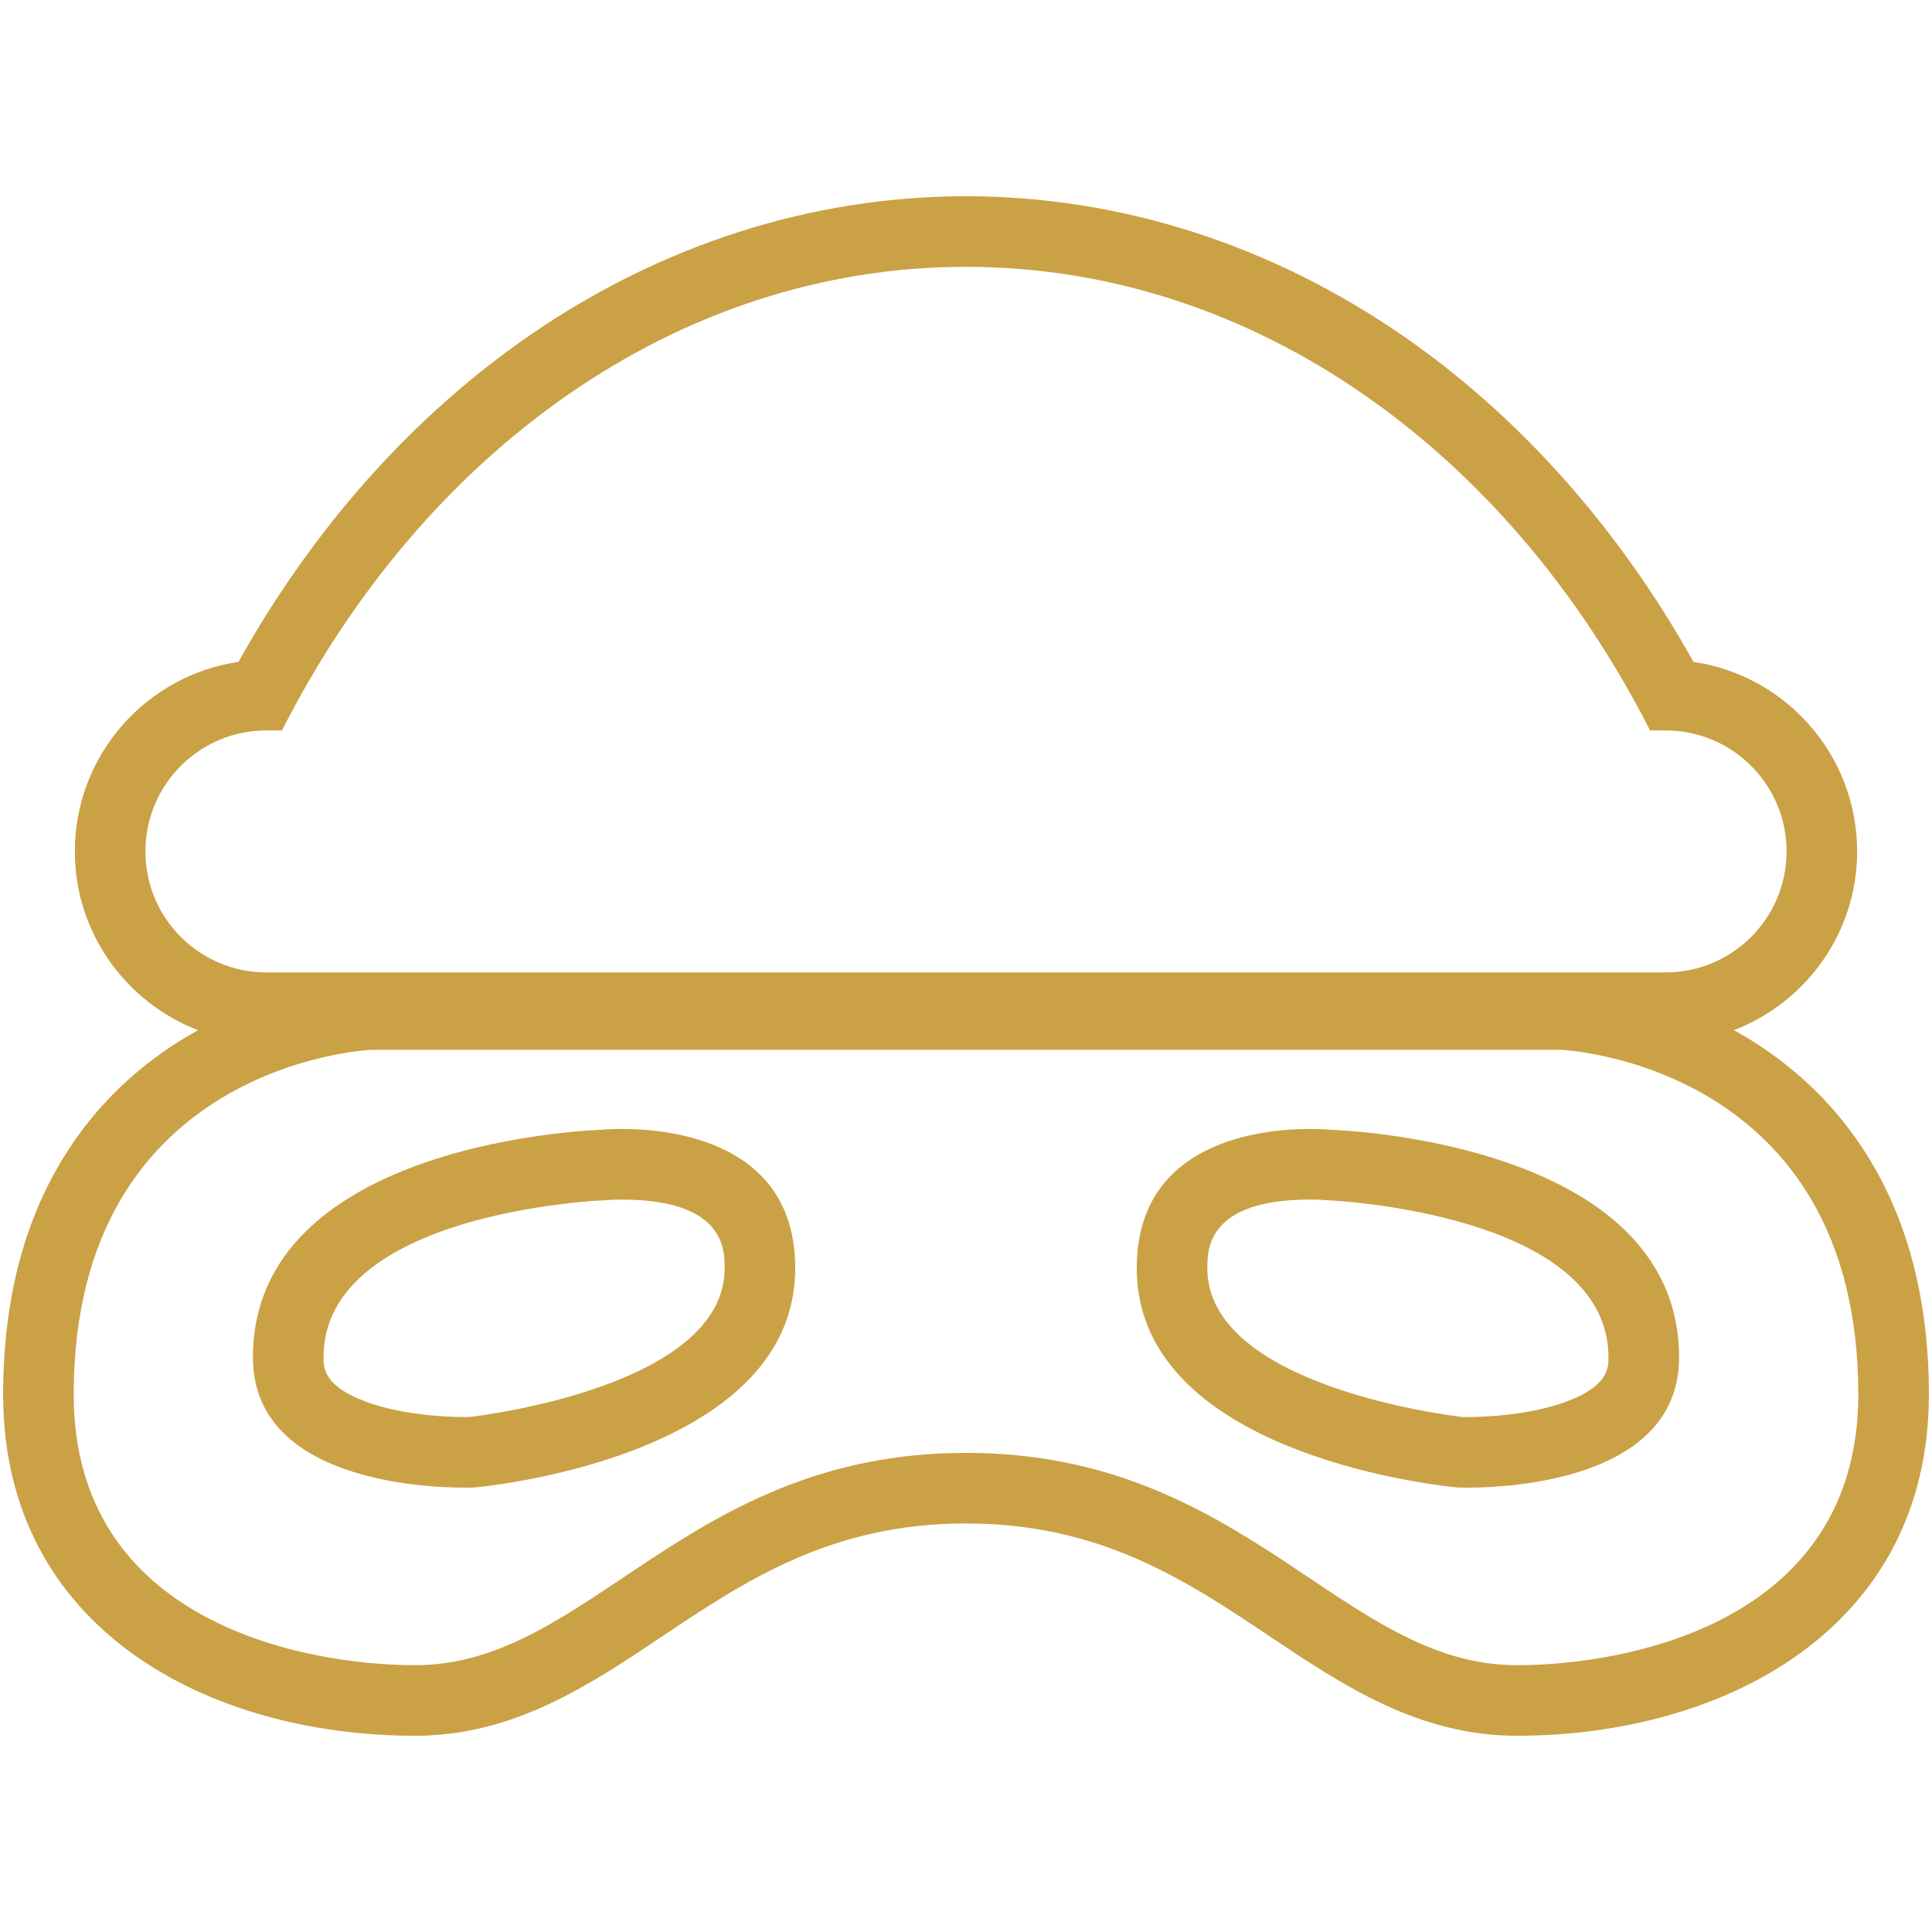 <?xml version="1.0" encoding="utf-8"?>
<!-- Generator: Adobe Illustrator 15.1.0, SVG Export Plug-In . SVG Version: 6.00 Build 0)  -->
<!DOCTYPE svg PUBLIC "-//W3C//DTD SVG 1.1//EN" "http://www.w3.org/Graphics/SVG/1.1/DTD/svg11.dtd">
<svg version="1.1" id="Layer_1" xmlns="http://www.w3.org/2000/svg" xmlns:xlink="http://www.w3.org/1999/xlink" x="0px" y="0px"
	 width="128px" height="128px" viewBox="0 0 128 128" enable-background="new 0 0 128 128" xml:space="preserve">
<g>
	<path fill="#CBA145" d="M115.659,68.699c-0.264-0.157-0.526-0.301-0.787-0.446c4.768-1.828,8.168-6.44,8.168-11.845
		c0-6.371-4.72-11.66-10.844-12.557c-4.923-8.831-11.521-16.252-19.203-21.572c-8.767-6.07-18.794-9.278-28.994-9.278
		c-10.203,0-20.228,3.208-28.995,9.278c-7.683,5.319-14.281,12.74-19.203,21.572C9.675,44.748,4.958,50.038,4.958,56.408
		c0,5.404,3.401,10.017,8.17,11.845c-0.262,0.146-0.523,0.289-0.787,0.446C6.804,72.017,0.207,78.819,0.207,92.383
		c0,15.622,13.713,22.616,27.304,22.616c6.524,0,11.53-3.349,16.37-6.59c5.494-3.674,11.174-7.477,20.12-7.477
		c8.945,0,14.626,3.803,20.119,7.479c4.841,3.239,9.847,6.588,16.369,6.588c13.59,0,27.305-6.994,27.305-22.616
		C127.793,78.821,121.193,72.017,115.659,68.699z M9.634,56.408c0-4.426,3.589-8.015,8.015-8.015h1.031
		c9.366-18.429,26.157-30.715,45.32-30.715c19.163,0,35.952,12.286,45.32,30.715h1.03c4.427,0,8.015,3.59,8.015,8.015
		c0,4.427-3.588,8.016-8.015,8.016H17.648C13.223,64.424,9.634,60.835,9.634,56.408z M100.488,110.323
		c-11.567,0-17.938-14.066-36.488-14.066s-24.921,14.066-36.489,14.066c-7.22,0-22.628-2.755-22.628-17.94
		c0-22.018,19.723-22.831,19.723-22.831H64h39.395c0,0,19.722,0.813,19.722,22.831C123.116,107.568,107.708,110.323,100.488,110.323
		z"/>
	<path fill="#CBA145" d="M41.197,74.796c-0.833,0-1.354,0.056-1.354,0.056s-23.086,0.631-23.086,15.084
		c0,8.116,11.239,8.624,14.046,8.624c0.401,0,0.631-0.01,0.631-0.01s21.251-1.837,21.251-14.526
		C52.686,75.641,44.496,74.796,41.197,74.796z M31.118,93.879c-0.073,0.002-0.179,0.004-0.314,0.004c-0.878,0-3.944-0.07-6.487-0.99
		c-2.883-1.04-2.883-2.287-2.883-2.957c0-9.634,18.353-10.406,18.538-10.41c0.117-0.003,0.234-0.011,0.35-0.022H40.32
		c0.004,0,0.345-0.028,0.876-0.028c6.813,0,6.813,3.306,6.813,4.551C48.01,91.693,32.485,93.719,31.118,93.879z"/>
	<path fill="#CBA145" d="M88.155,74.852c0,0-0.521-0.056-1.354-0.056c-3.298,0-11.489,0.845-11.489,9.228
		c0,12.691,21.252,14.526,21.252,14.526s0.229,0.01,0.63,0.01c2.811,0,14.049-0.508,14.049-8.622
		C111.242,75.482,88.155,74.852,88.155,74.852z M103.684,92.893c-2.545,0.92-5.611,0.99-6.49,0.99c-0.134,0-0.24-0.002-0.315-0.004
		c-1.332-0.154-16.891-2.176-16.891-9.855c0-1.245,0-4.551,6.813-4.551c0.55,0,0.896,0.032,0.898,0.032
		c0.117,0.012,0.209,0.018,0.328,0.021c0.176,0.004,18.538,0.84,18.538,10.41C106.566,90.605,106.566,91.853,103.684,92.893z"/>
</g>
</svg>
